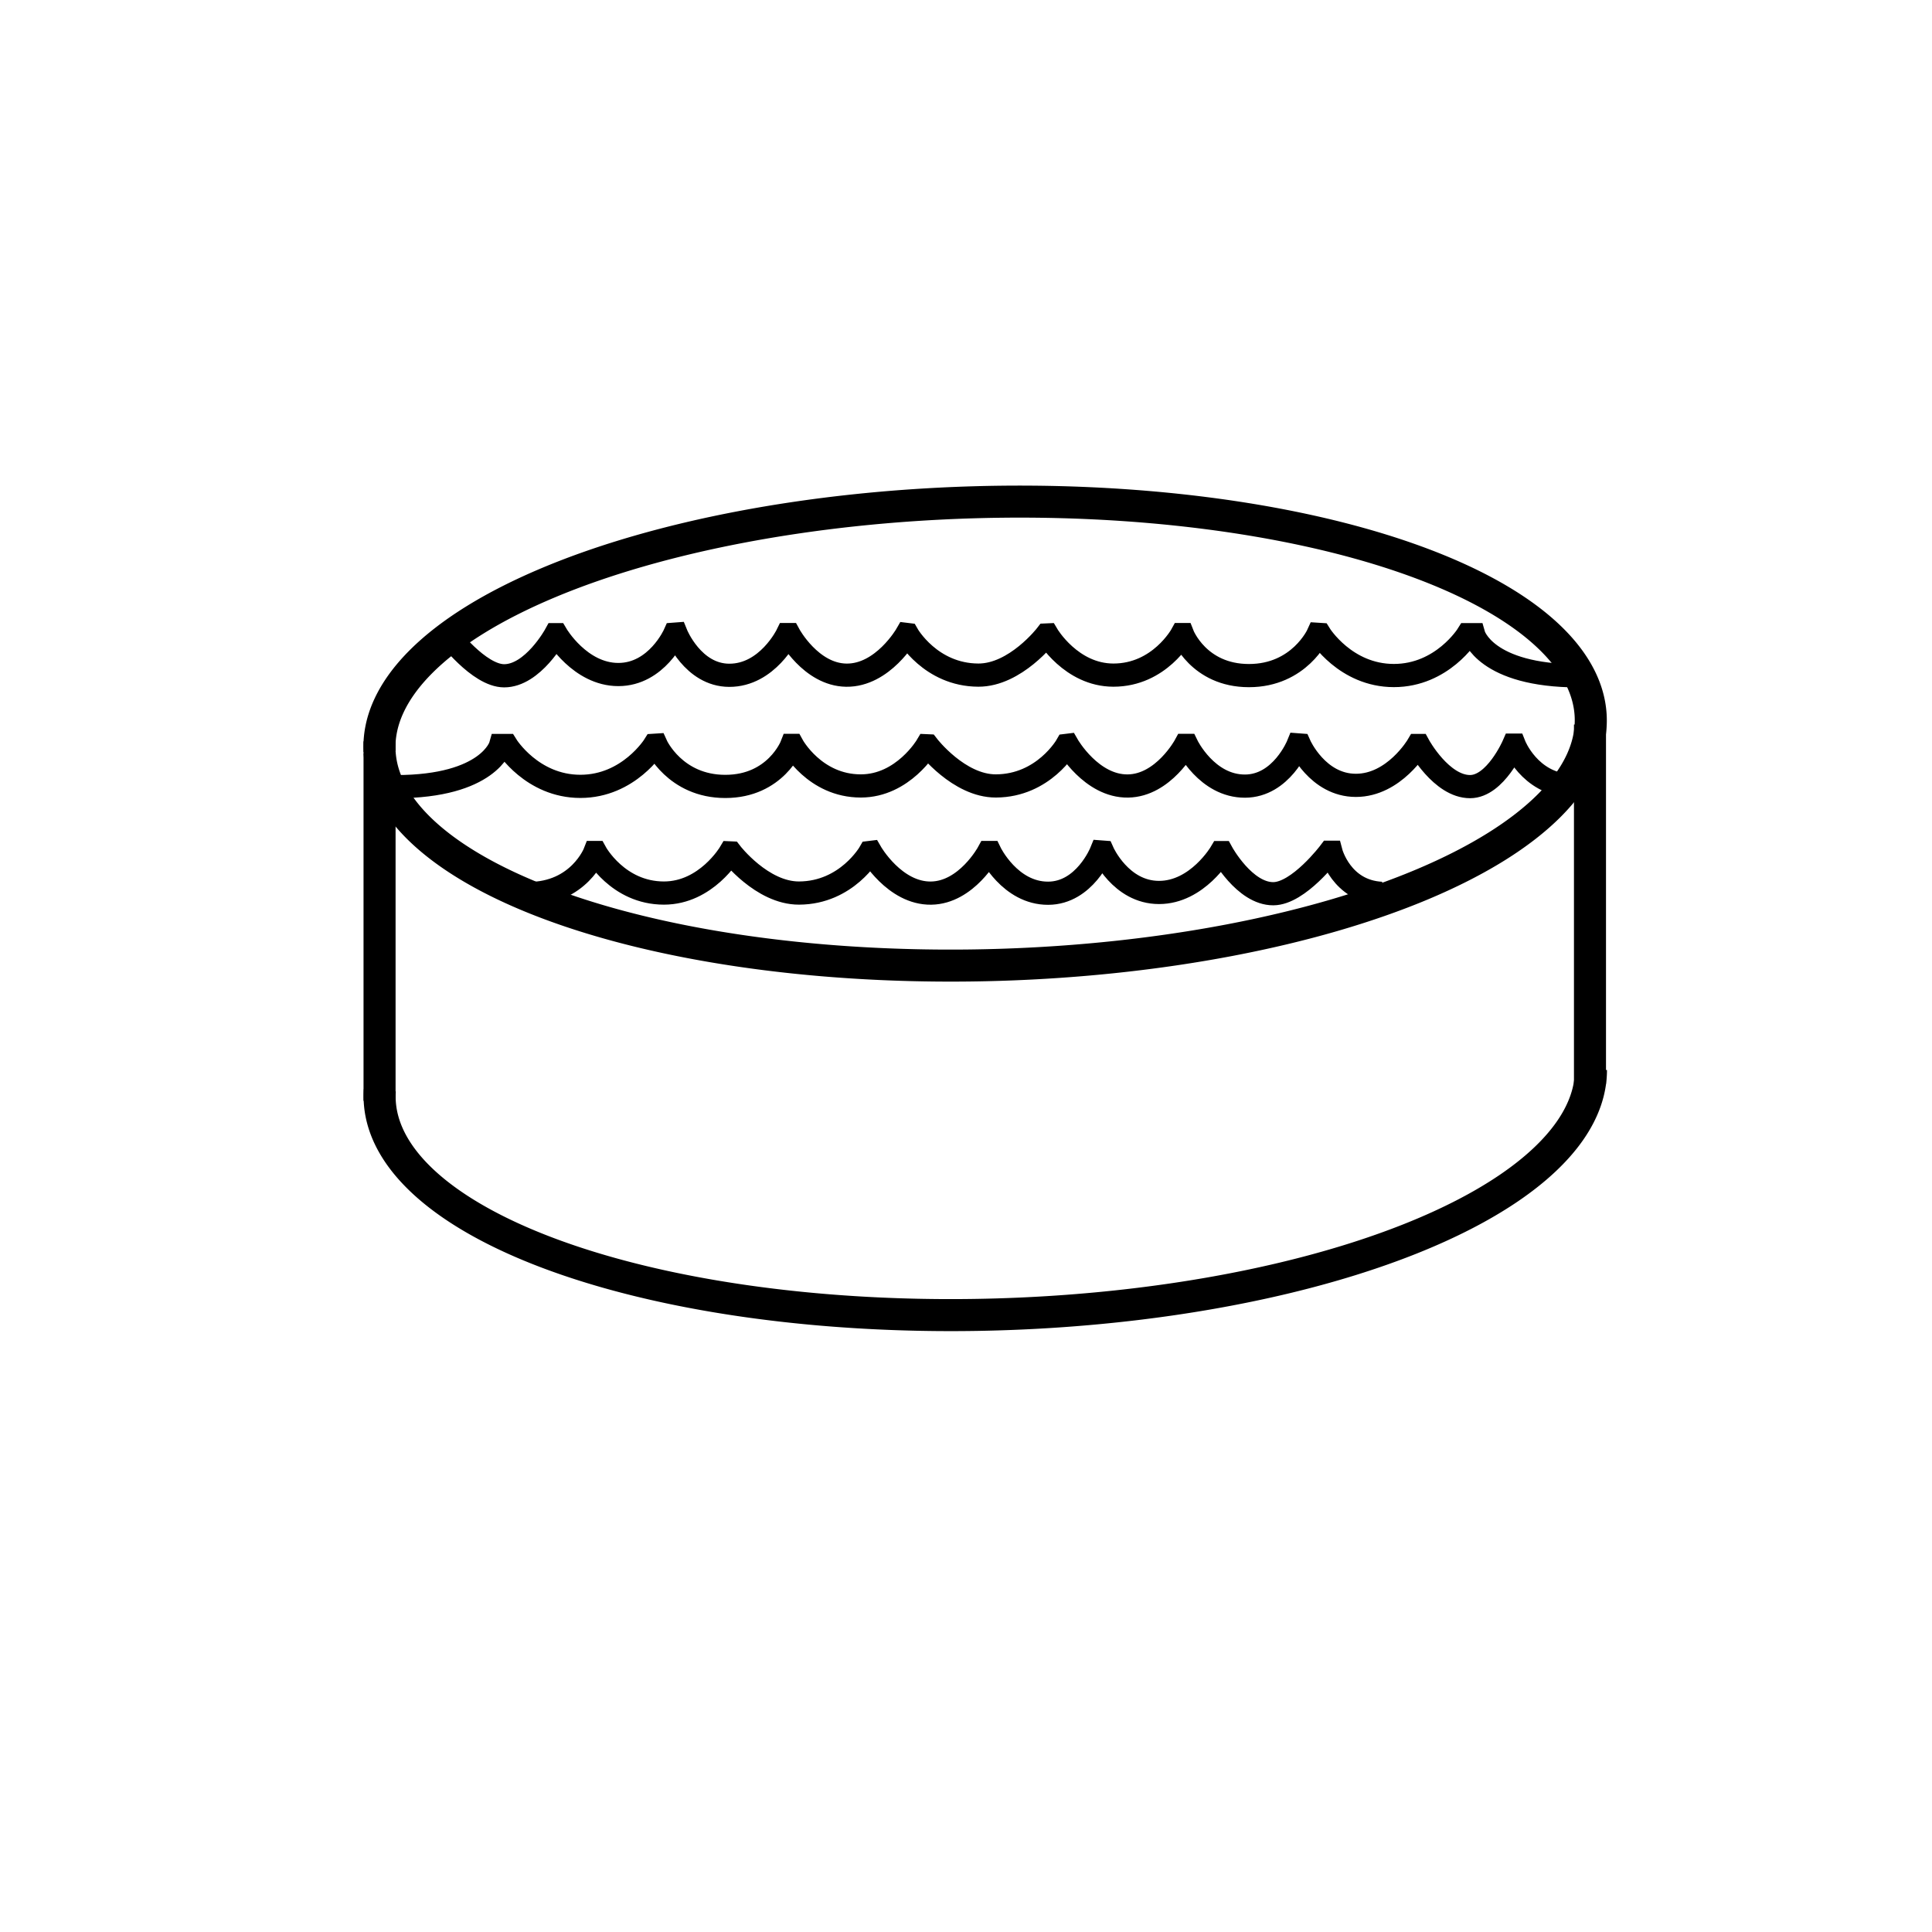 <?xml version="1.0" encoding="UTF-8" standalone="no"?>
<!-- Generator: Adobe Illustrator 19.0.0, SVG Export Plug-In . SVG Version: 6.00 Build 0)  -->

<svg
   xmlns:dc="http://purl.org/dc/elements/1.1/"
   xmlns:cc="http://creativecommons.org/ns#"
   xmlns:rdf="http://www.w3.org/1999/02/22-rdf-syntax-ns#"
   xmlns:svg="http://www.w3.org/2000/svg"
   xmlns="http://www.w3.org/2000/svg"
   xmlns:sodipodi="http://sodipodi.sourceforge.net/DTD/sodipodi-0.dtd"
   xmlns:inkscape="http://www.inkscape.org/namespaces/inkscape"
   version="1.1"
   id="Layer_1"
   x="0px"
   y="0px"
   viewBox="0 0 250 250"
   style="enable-background:new 0 0 250 250;"
   xml:space="preserve"
   inkscape:version="0.91 r13725"
   sodipodi:docname="water-trough.svg"><defs
     id="defs4153" /><sodipodi:namedview
     pagecolor="#ffffff"
     bordercolor="#666666"
     borderopacity="1"
     objecttolerance="10"
     gridtolerance="10"
     guidetolerance="10"
     inkscape:pageopacity="0"
     inkscape:pageshadow="2"
     inkscape:window-width="1920"
     inkscape:window-height="1017"
     id="namedview4151"
     showgrid="false"
     inkscape:zoom="0.67698739"
     inkscape:cx="0.11717937"
     inkscape:cy="182.05717"
     inkscape:window-x="-8"
     inkscape:window-y="-8"
     inkscape:window-maximized="1"
     inkscape:current-layer="g4139" /><style
     type="text/css"
     id="style4137">
	.st0{fill:#FFFFFF;}
</style><g
     id="g4139"><path
       style="fill:none;fill-rule:evenodd;stroke:#000000;stroke-width:3;stroke-linecap:butt;stroke-linejoin:miter;stroke-miterlimit:4;stroke-dasharray:none;stroke-opacity:1"
       d="m 68.378,115.623 c 6.528,0 8.584,-5.31 8.584,-5.31 l 0.114,0 c 0,0 2.865,5.251 8.84,5.249 5.47,-0.002 8.541,-5.199 8.541,-5.199 l 0.132,0.006 c 0,0 4.008,5.208 8.806,5.192 6.185,-0.021 9.16,-5.248 9.16,-5.248 l 0.131,-0.016 c 0,0 3.069,5.342 7.801,5.271 4.586,-0.068 7.393,-5.255 7.393,-5.255 l 0.245,0 c 0,0 2.562,5.288 7.507,5.271 4.707,-0.015 6.854,-5.337 6.854,-5.337 l 0.212,0.016 c 0,0 2.317,5.222 7.279,5.222 4.961,0 7.997,-5.157 7.997,-5.157 l 0.147,2e-5 c 0,0 2.921,5.333 6.642,5.32 3.28,-0.011 7.311,-5.369 7.311,-5.369 l 0.163,0 c 0,0 1.322,5.059 6.544,5.32"
       id="path4233-7"
       inkscape:connector-curvature="0"
       sodipodi:nodetypes="cccsccsccsccsccsccsccc" /><path
       style="fill:none;fill-rule:evenodd;stroke:#000000;stroke-width:3;stroke-linecap:butt;stroke-linejoin:miter;stroke-miterlimit:4;stroke-dasharray:none;stroke-opacity:1"
       d="m 51.231,101.794 c 12.054,-0.011 13.54,-5.325 13.54,-5.325 l 0.783,0 c 0,0 3.28,5.286 9.547,5.286 6.267,0 9.566,-5.316 9.566,-5.316 l 0.252,-0.016 c 0,0 2.406,5.34 8.934,5.34 6.528,0 8.584,-5.31 8.584,-5.31 l 0.114,0 c 0,0 2.865,5.251 8.84,5.249 5.47,-0.002 8.541,-5.199 8.541,-5.199 l 0.132,0.006 c 0,0 4.008,5.208 8.806,5.192 6.185,-0.021 9.16,-5.248 9.16,-5.248 l 0.131,-0.016 c 0,0 3.069,5.342 7.801,5.271 4.586,-0.068 7.393,-5.255 7.393,-5.255 l 0.245,0 c 0,0 2.562,5.288 7.507,5.271 4.707,-0.015 6.854,-5.337 6.854,-5.337 l 0.212,0.016 c 0,0 2.317,5.222 7.279,5.222 4.961,0 7.997,-5.157 7.997,-5.157 l 0.147,2e-5 c 0,0 2.921,5.333 6.642,5.32 3.28,-0.011 5.604,-5.369 5.604,-5.369 l 0.117,0 c 0,0 1.958,4.986 7.181,5.247"
       id="path4233"
       inkscape:connector-curvature="0"
       sodipodi:nodetypes="cccsccsccsccsccsccsccsccsccc" /><path
       style="fill:none;fill-rule:evenodd;stroke:#000000;stroke-width:3;stroke-linecap:butt;stroke-linejoin:miter;stroke-miterlimit:4;stroke-dasharray:none;stroke-opacity:1"
       d="m 204.234,87.453 c -12.054,-0.011 -13.54,-5.325 -13.54,-5.325 l -0.783,0 c 0,0 -3.28,5.286 -9.547,5.286 -6.267,0 -9.566,-5.316 -9.566,-5.316 l -0.252,-0.016 c 0,0 -2.406,5.34 -8.934,5.34 -6.528,0 -8.584,-5.31 -8.584,-5.31 l -0.114,0 c 0,0 -2.865,5.251 -8.84,5.249 -5.47,-0.002 -8.541,-5.199 -8.541,-5.199 l -0.132,0.006 c 0,0 -4.008,5.208 -8.806,5.192 -6.185,-0.021 -9.16,-5.248 -9.16,-5.248 l -0.131,-0.016 c 0,0 -3.069,5.342 -7.801,5.271 -4.586,-0.068 -7.393,-5.255 -7.393,-5.255 l -0.245,0 c 0,0 -2.562,5.288 -7.507,5.271 -4.707,-0.015 -6.854,-5.337 -6.854,-5.337 l -0.212,0.016 c 0,0 -2.317,5.222 -7.279,5.222 -4.961,0 -7.997,-5.157 -7.997,-5.157 l -0.147,2e-5 c 0,0 -2.921,5.333 -6.642,5.32 -3.28,-0.011 -7.311,-5.369 -7.311,-5.369"
       id="path4233-8"
       inkscape:connector-curvature="0"
       sodipodi:nodetypes="cccsccsccsccsccsccsccsccsc" /><path
       style="opacity:1;fill:none;fill-opacity:1;stroke:#000000;stroke-width:4.146;stroke-linecap:butt;stroke-miterlimit:4;stroke-dasharray:none;stroke-opacity:1"
       id="path4167-8"
       sodipodi:type="arc"
       sodipodi:cx="-98.375526"
       sodipodi:cy="124.03093"
       sodipodi:rx="29.975029"
       sodipodi:ry="78.366104"
       sodipodi:start="4.7057437"
       sodipodi:end="4.701075"
       d="m -98.575,45.667 a 29.975,78.366 0 0 1 30.173,77.752 29.975,78.366 0 0 1 -29.705,78.975 29.975,78.366 0 0 1 -30.243,-77.568 29.975,78.366 0 0 1 29.634,-79.156"
       transform="matrix(-0.035,-0.999,1,-0.027,0,0)"
       sodipodi:open="true" /><path
       style="fill:none;fill-rule:evenodd;stroke:#000000;stroke-width:4.146;stroke-linecap:butt;stroke-linejoin:miter;stroke-miterlimit:4;stroke-dasharray:none;stroke-opacity:1"
       d="m 49.114,95.93 0,46.516 0,-46.516 z"
       id="path4184"
       inkscape:connector-curvature="0" /><path
       style="fill:none;fill-rule:evenodd;stroke:#000000;stroke-width:4.146;stroke-linecap:butt;stroke-linejoin:miter;stroke-miterlimit:4;stroke-dasharray:none;stroke-opacity:1"
       d="m 205.743,93.757 0,46.515"
       id="path4184-5"
       inkscape:connector-curvature="0" /><path
       style="opacity:1;fill:none;fill-opacity:1;stroke:#000000;stroke-width:4.146;stroke-linecap:butt;stroke-miterlimit:4;stroke-dasharray:none;stroke-opacity:1"
       id="path4167-8-4"
       sodipodi:type="arc"
       sodipodi:cx="-143.60495"
       sodipodi:cy="122.46878"
       sodipodi:rx="29.975029"
       sodipodi:ry="78.366104"
       sodipodi:start="1.5842086"
       sodipodi:end="4.7522162"
       d="m -144.007,200.828 a 29.975,78.366 0 0 1 -25.884,-40.693 29.975,78.366 0 0 1 0.804,-78.935 29.975,78.366 0 0 1 26.675,-37.035"
       transform="matrix(-0.035,-0.999,1,-0.027,0,0)"
       sodipodi:open="true" /></g></svg>